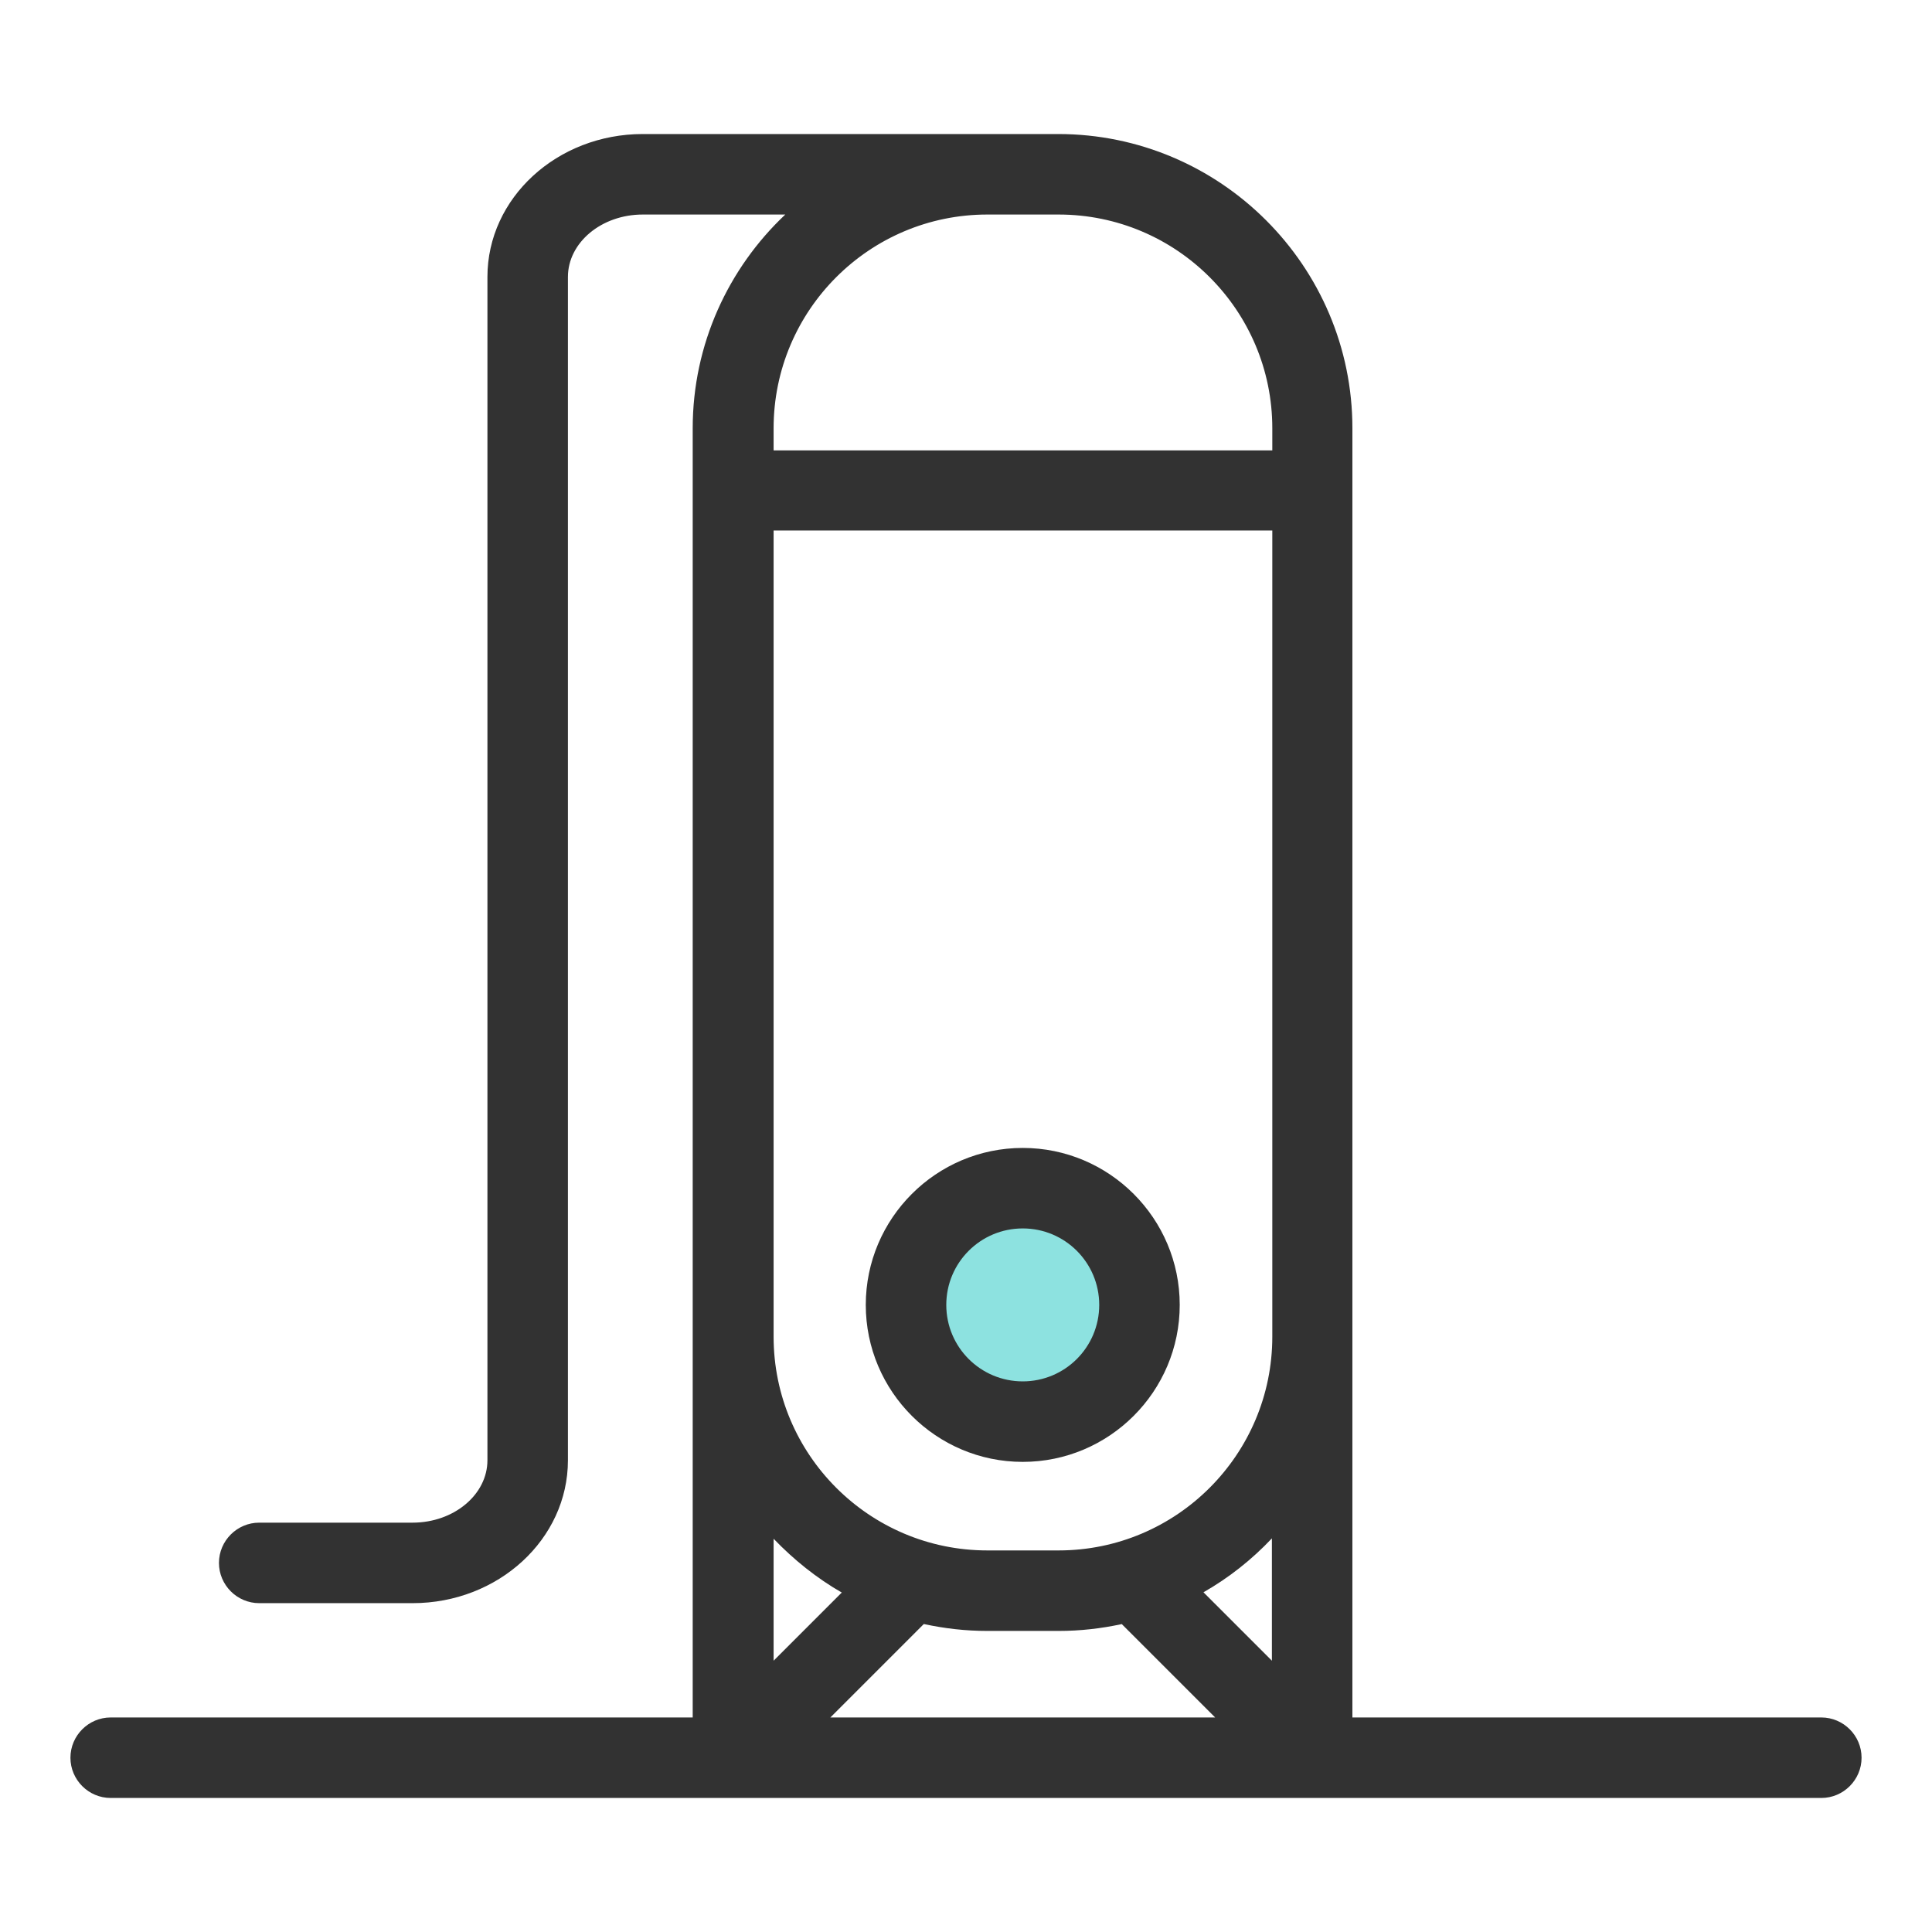 <svg width="48" height="48" viewBox="0 0 48 48" fill="none" xmlns="http://www.w3.org/2000/svg">
<path d="M25.41 35.32C27.011 35.32 28.31 34.022 28.31 32.42C28.31 30.818 27.011 29.52 25.41 29.52C23.808 29.52 22.51 30.818 22.51 32.42C22.51 34.022 23.808 35.32 25.41 35.32Z" fill="#8DE2E0"/>
<path d="M45.25 42.67H33.6V10.64C33.6 6.61 30.32 3.33 26.29 3.33H15.97C13.84 3.33 12.11 4.92 12.11 6.88V36.28C12.11 37.13 11.28 37.83 10.25 37.83H6.44C5.89 37.83 5.44 38.28 5.44 38.83C5.44 39.38 5.89 39.83 6.44 39.83H10.25C12.38 39.83 14.11 38.24 14.11 36.28V6.88C14.11 6.03 14.94 5.33 15.97 5.33H19.51C18.1 6.66 17.21 8.55 17.21 10.64V42.67H2.75C2.2 42.67 1.75 43.12 1.75 43.67C1.75 44.22 2.2 44.67 2.75 44.67H45.25C45.8 44.67 46.25 44.22 46.25 43.67C46.25 43.12 45.8 42.67 45.25 42.67ZM31.6 41.26L29.9 39.56C30.53 39.2 31.1 38.75 31.6 38.22V41.25V41.26ZM19.22 33.21V13.18H31.61V33.21C31.61 36.14 29.23 38.52 26.3 38.52H24.53C21.6 38.52 19.22 36.14 19.22 33.21ZM24.53 5.33H26.3C29.23 5.33 31.61 7.71 31.61 10.64V11.19H19.22V10.64C19.22 7.71 21.6 5.33 24.53 5.33ZM20.92 39.56L19.22 41.26V38.23C19.72 38.75 20.29 39.21 20.92 39.57V39.56ZM22.96 40.35C23.47 40.46 23.99 40.52 24.53 40.52H26.3C26.84 40.52 27.36 40.46 27.87 40.35L30.19 42.67H20.63L22.95 40.35H22.96Z" fill="#323232"/>
<path d="M29.31 32.42C29.31 30.27 27.56 28.52 25.41 28.52C23.26 28.52 21.51 30.27 21.51 32.42C21.51 34.57 23.26 36.32 25.41 36.32C27.56 36.32 29.31 34.57 29.31 32.42ZM23.51 32.42C23.51 31.37 24.36 30.52 25.41 30.52C26.46 30.52 27.31 31.37 27.31 32.42C27.31 33.47 26.46 34.32 25.41 34.32C24.36 34.32 23.51 33.47 23.51 32.42Z" fill="#323232"/>
</svg>
